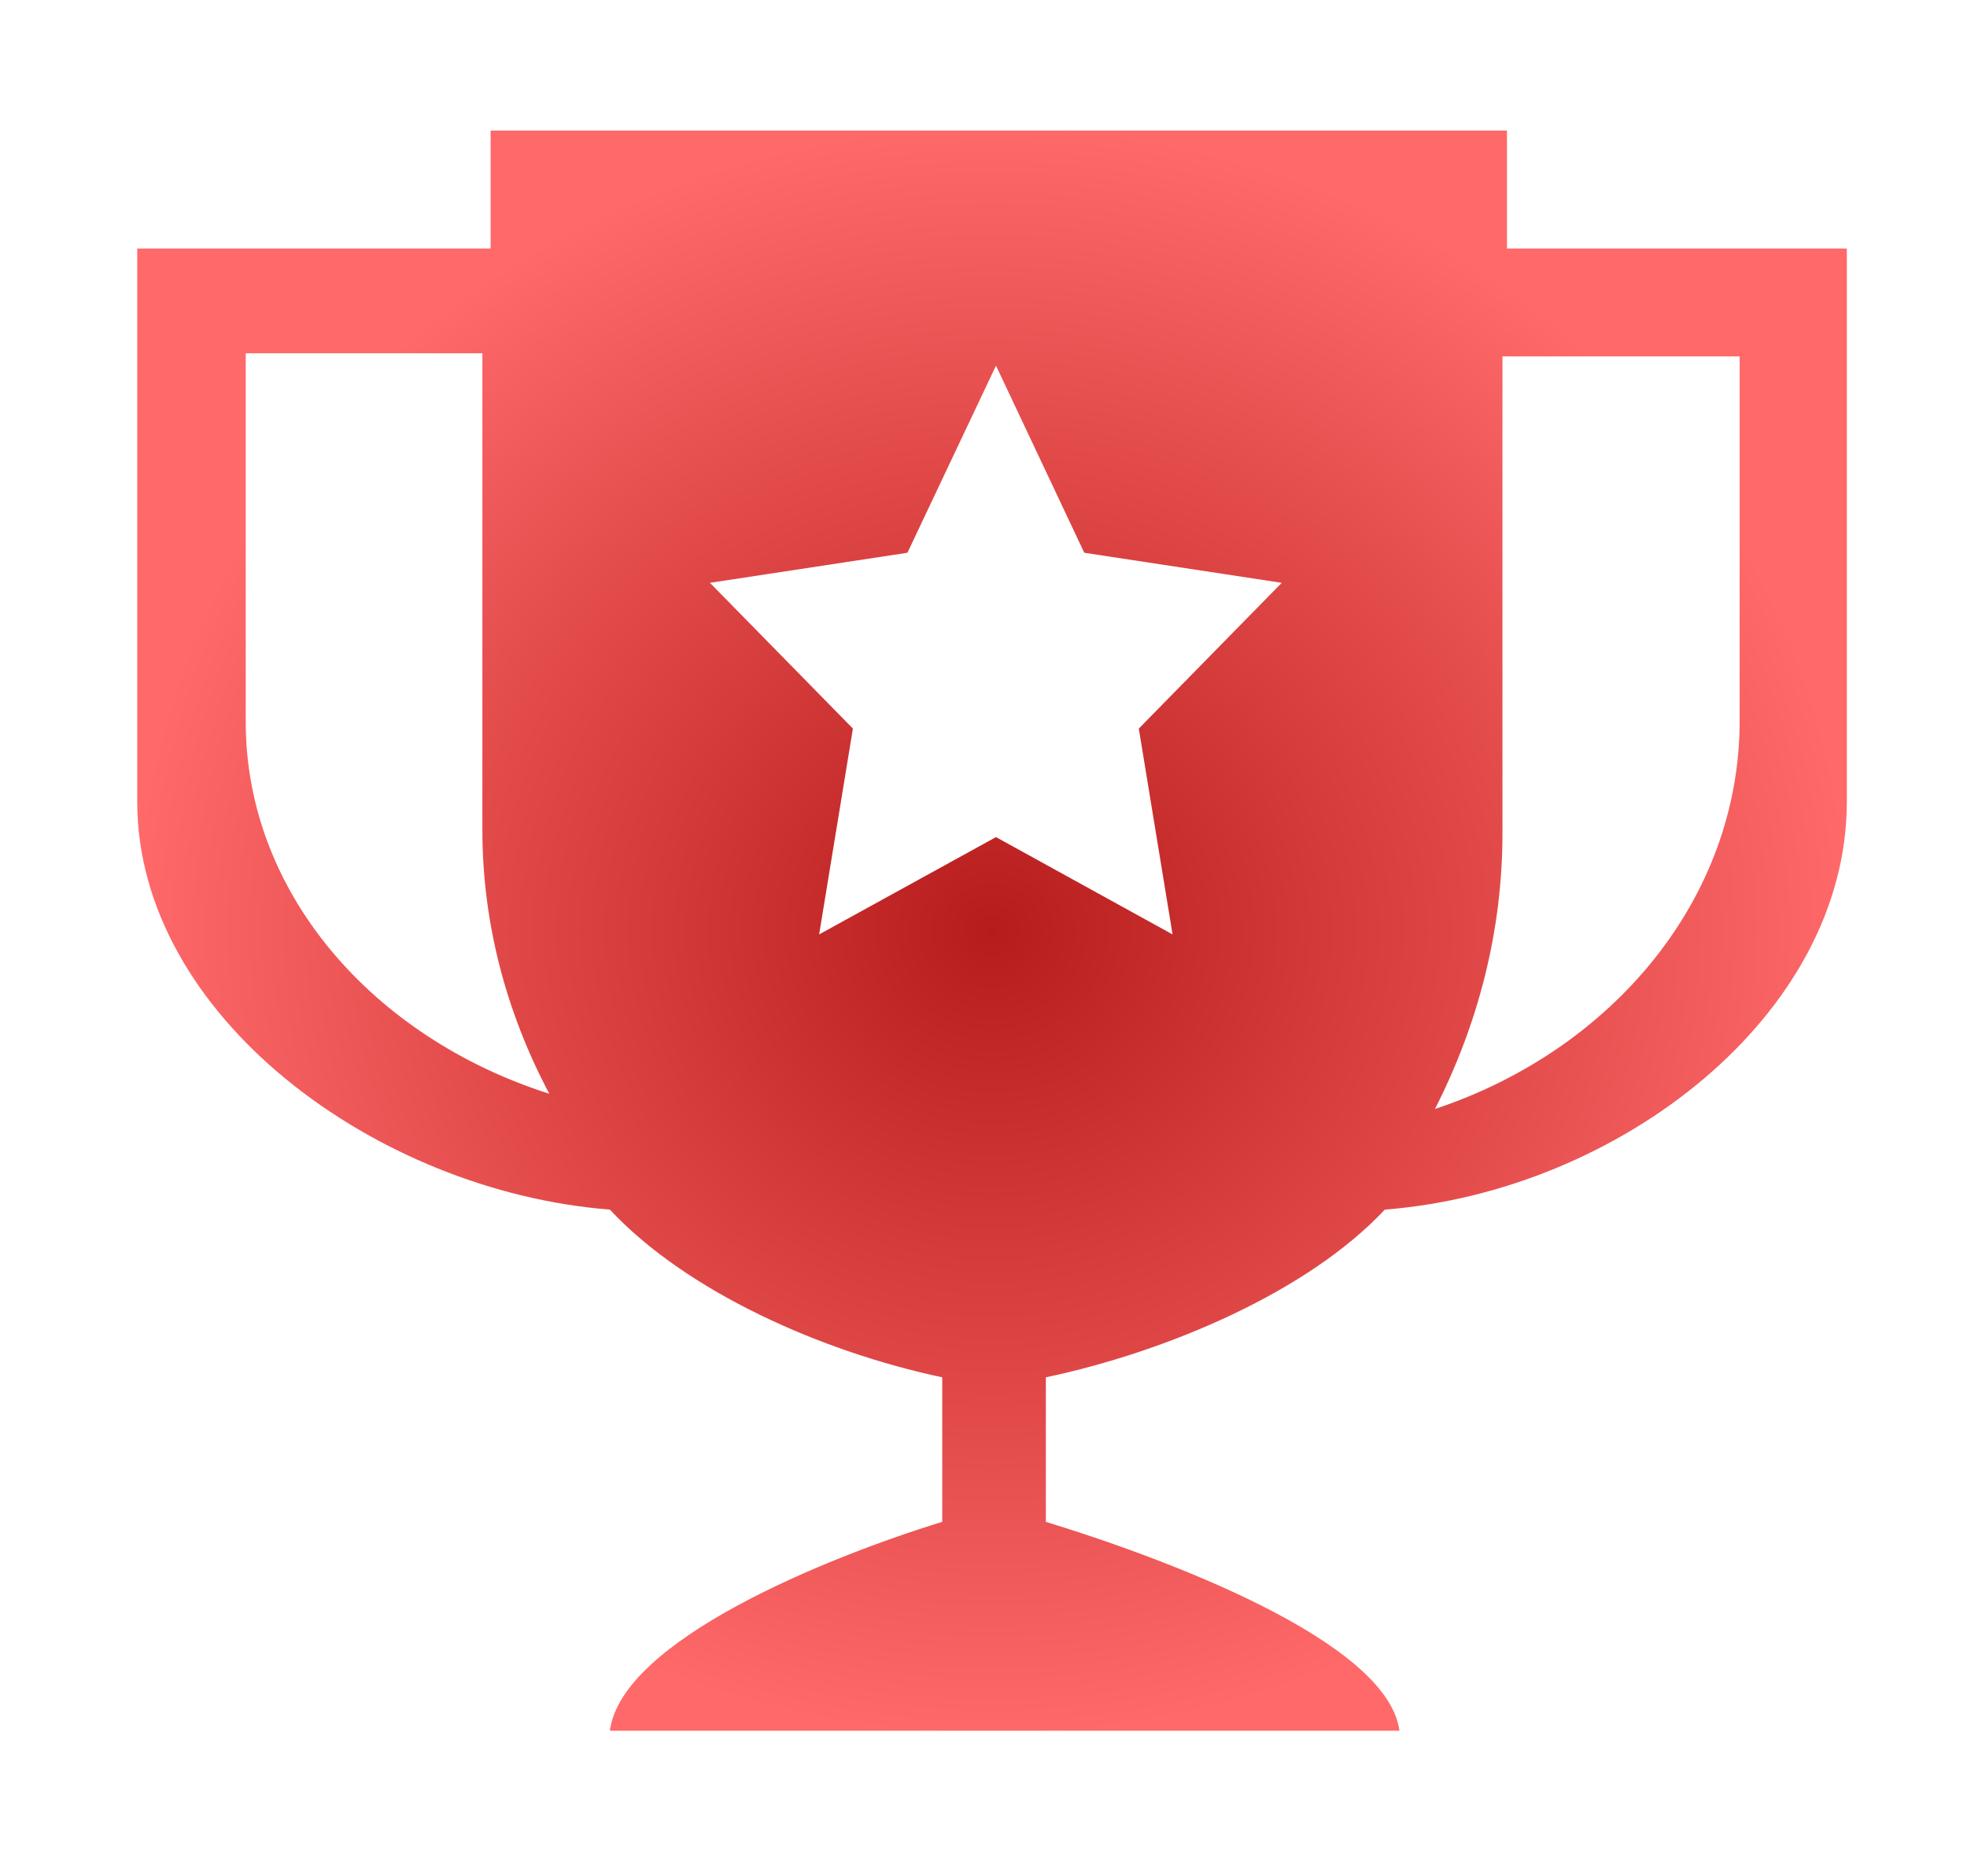 <svg width="43" height="41" viewBox="0 0 43 41" fill="none" xmlns="http://www.w3.org/2000/svg">
<path fill-rule="evenodd" clip-rule="evenodd" d="M32.943 2.854H10.725V5.432H3V17.522C3 22.195 8.215 26.04 13.332 26.439C15.012 28.239 17.968 29.547 20.598 30.105V33.264C18.082 34.037 13.59 35.852 13.332 37.83H30.593C30.332 35.852 25.383 34.035 22.863 33.264V30.105C25.503 29.547 28.59 28.239 30.273 26.439C35.388 26.04 40.373 22.195 40.373 17.522V5.432H32.943V2.854ZM5.372 7.722H10.545V18.137C10.545 20.192 11.075 22.147 12.008 23.907C8.137 22.674 5.372 19.5 5.372 15.784V7.722ZM25.633 20.424L21.773 18.297L17.907 20.424L18.645 15.925L15.52 12.739L19.837 12.082L21.773 7.992L23.703 12.082L28.02 12.739L24.895 15.925L25.633 20.424ZM31.37 24.239C32.307 22.399 32.845 20.364 32.845 18.212V7.789H38.03V15.755C38.03 19.637 35.252 22.952 31.37 24.239Z" fill="url(#paint0_angular)"/>
<defs>
<radialGradient id="paint0_angular" cx="0" cy="0" r="1" gradientUnits="userSpaceOnUse" gradientTransform="translate(21.686 20.342) rotate(90) scale(17.488 18.686)">
<stop stop-color="#B71C1C"/>
<stop offset="1" stop-color="#FF6969"/>
</radialGradient>
</defs>
</svg>
